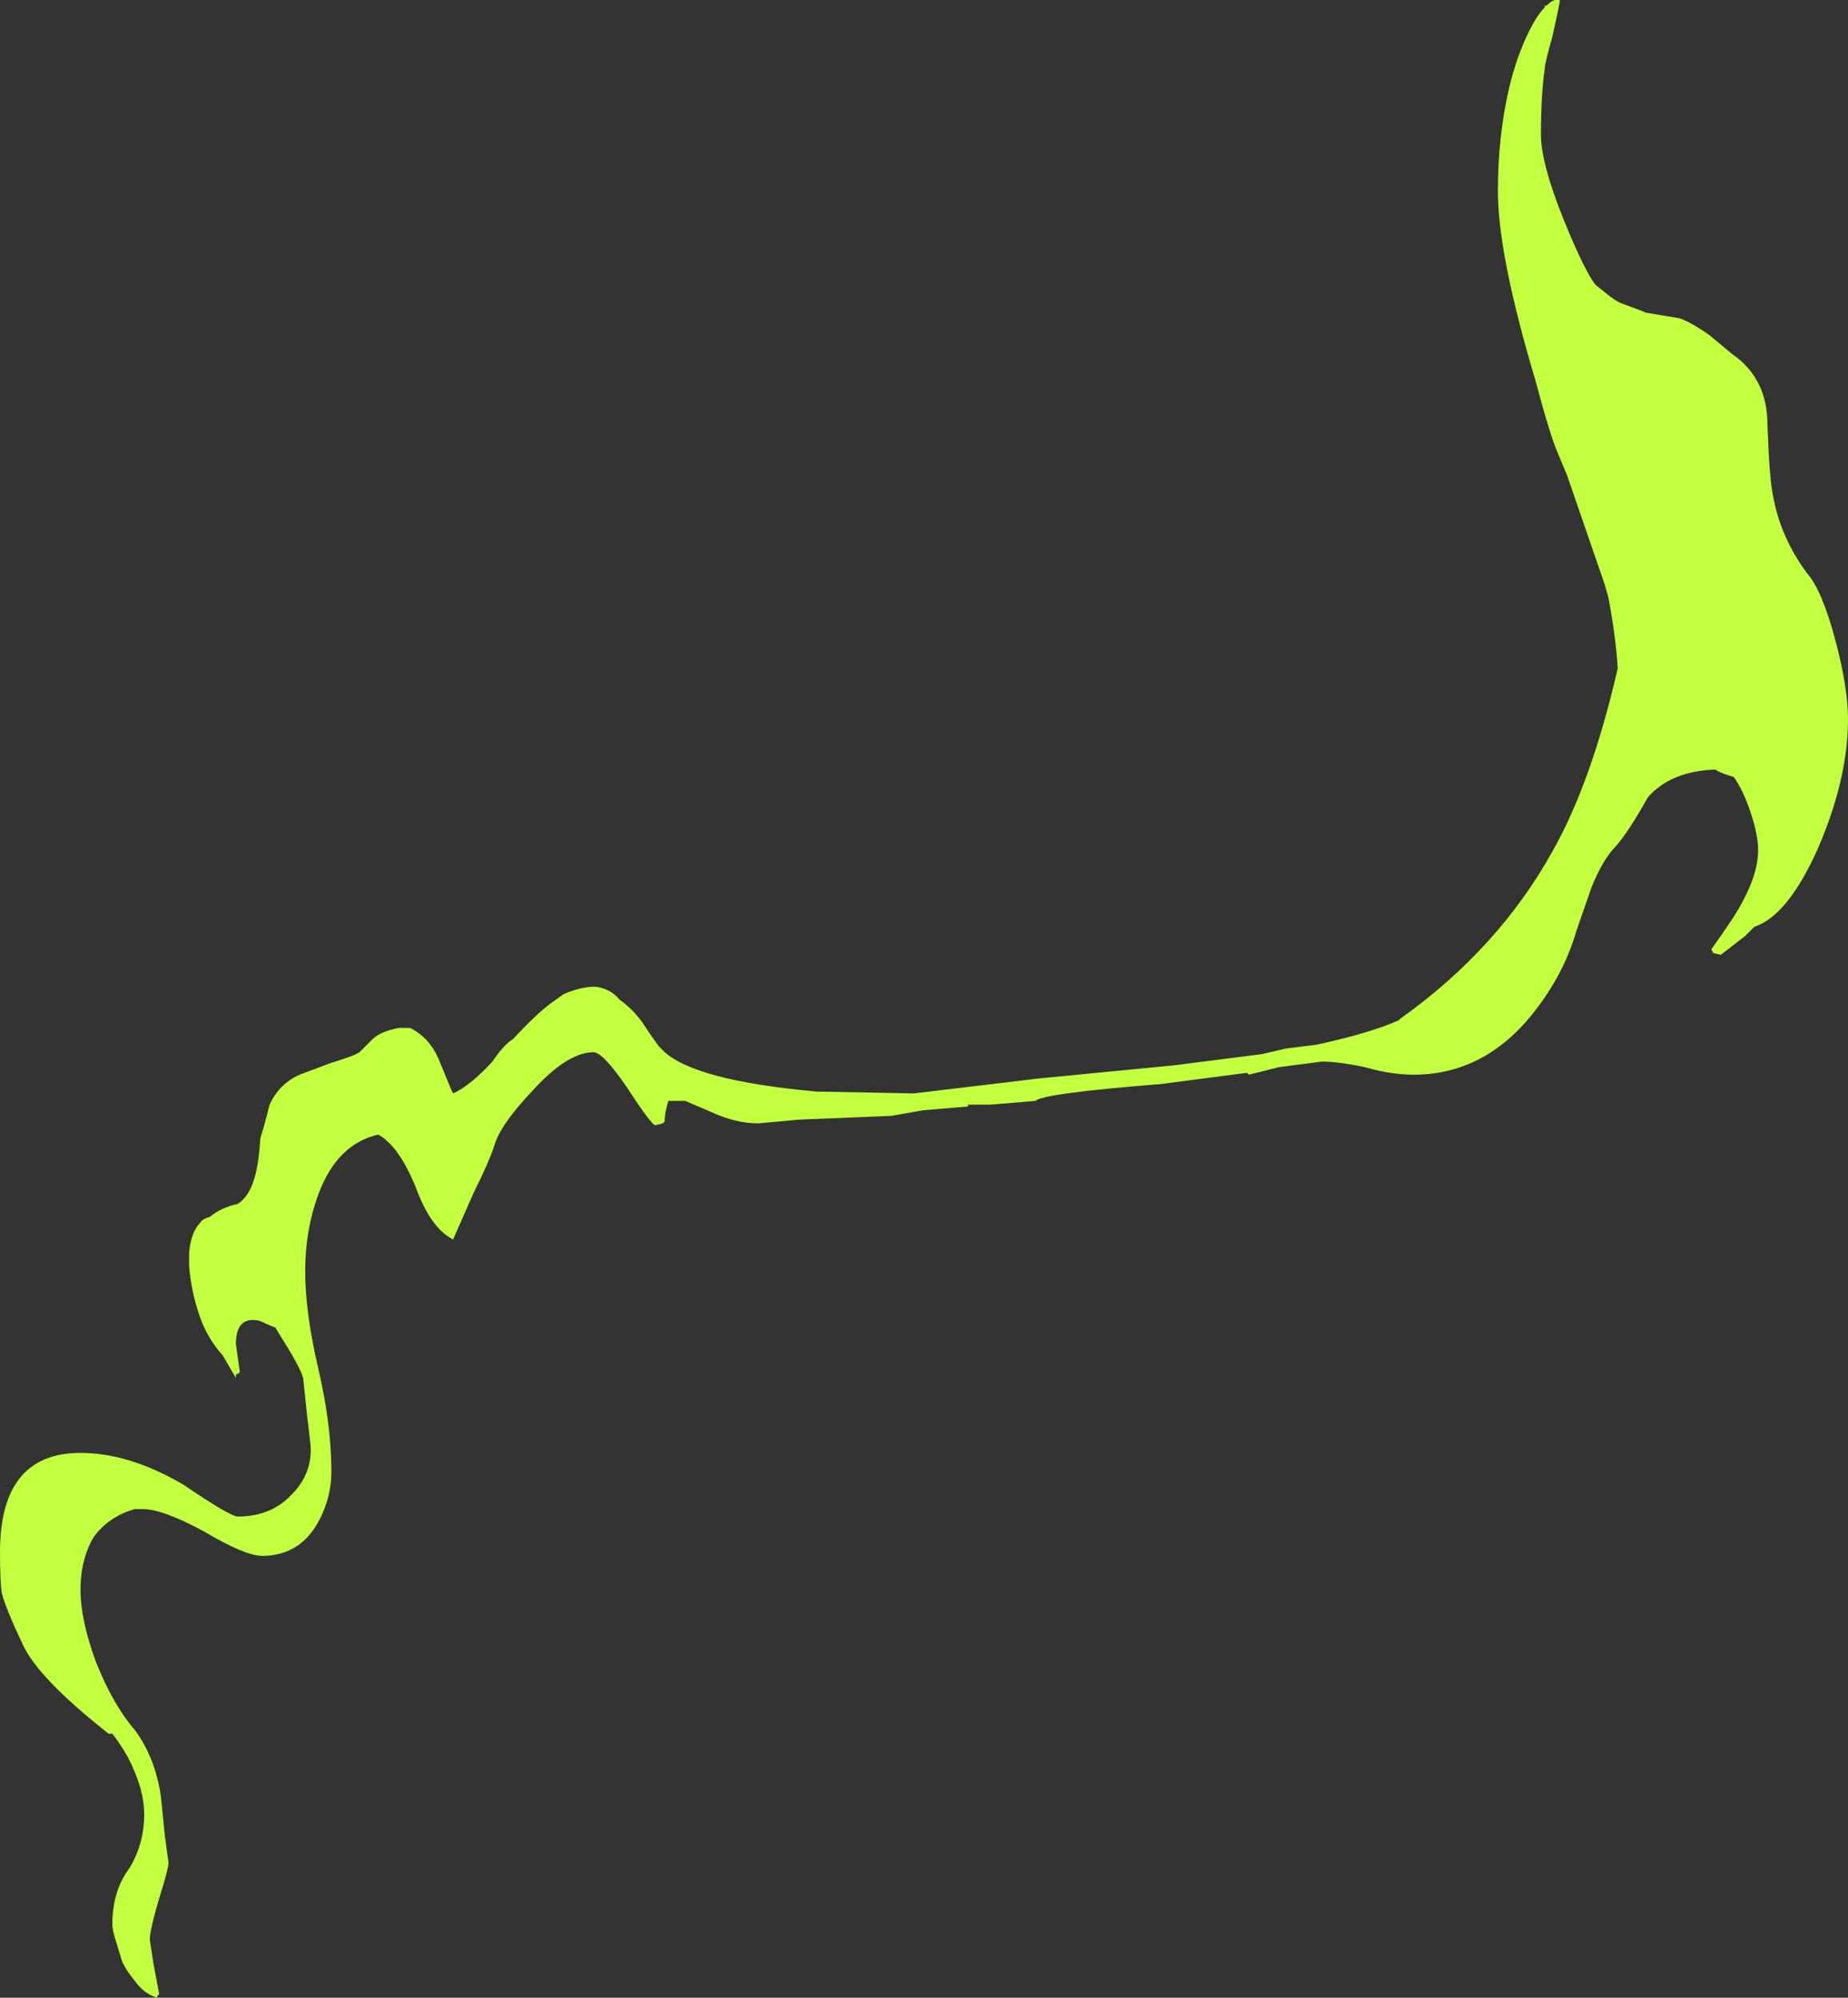 <?xml version="1.0" encoding="UTF-8" standalone="no"?>
<svg xmlns:ffdec="https://www.free-decompiler.com/flash" xmlns:xlink="http://www.w3.org/1999/xlink" ffdec:objectType="shape" height="53.35px" width="49.35px" xmlns="http://www.w3.org/2000/svg">
  <rect width="100%" height="100%" fill="#333333" stroke="none"/>
  <g transform="matrix(1.0, 0.0, 0.0, 1.0, 22.95, 36.95)">
    <path d="M18.7 -36.9 Q18.65 -36.6 18.5 -35.95 18.3 -35.25 18.3 -35.1 18.2 -34.4 18.2 -33.35 18.2 -32.6 18.8 -31.1 19.35 -29.75 19.65 -29.35 L19.9 -29.15 Q20.2 -28.9 20.35 -28.85 20.9 -28.65 21.0 -28.6 L21.9 -28.45 Q22.2 -28.35 22.7 -28.0 L23.3 -27.5 Q24.25 -26.85 24.25 -25.6 24.3 -24.15 24.4 -23.7 24.6 -22.6 25.3 -21.65 25.7 -21.2 26.05 -19.9 26.4 -18.6 26.4 -17.75 26.4 -16.15 25.6 -14.3 24.8 -12.5 23.9 -12.2 L23.65 -11.95 23.0 -11.45 22.8 -11.5 22.75 -11.6 Q23.4 -12.5 23.6 -12.9 24.0 -13.65 24.0 -14.25 24.0 -14.65 23.8 -15.25 23.6 -15.85 23.35 -16.2 23.0 -16.3 22.85 -16.4 21.65 -16.35 21.05 -15.65 20.55 -14.75 20.2 -14.35 19.85 -14.0 19.55 -13.25 L19.15 -12.1 Q18.85 -11.05 18.15 -10.1 16.8 -8.25 14.8 -8.25 14.2 -8.25 13.5 -8.45 12.8 -8.6 12.35 -8.6 L11.2 -8.45 10.4 -8.25 10.35 -8.3 8.05 -8.0 Q4.9 -7.75 4.7 -7.55 L3.5 -7.45 2.9 -7.45 2.9 -7.4 1.7 -7.3 0.85 -7.15 -1.6 -7.05 -2.7 -6.95 Q-3.3 -6.95 -3.95 -7.25 L-4.65 -7.55 -5.1 -7.55 Q-5.2 -7.25 -5.2 -7.0 L-5.25 -6.95 -5.45 -6.9 Q-5.55 -6.9 -6.2 -7.9 -6.85 -8.85 -7.1 -8.85 -7.8 -8.85 -8.75 -7.8 -9.6 -6.9 -9.75 -6.35 -9.9 -5.9 -10.3 -5.1 L-10.85 -3.85 Q-11.45 -4.15 -11.85 -5.25 -12.3 -6.35 -12.85 -6.65 -13.95 -6.4 -14.45 -5.05 -14.8 -4.1 -14.8 -3.0 -14.8 -1.9 -14.45 -0.4 -14.1 1.1 -14.1 2.35 -14.1 3.0 -14.4 3.6 -14.9 4.6 -15.95 4.6 -16.4 4.6 -17.5 3.95 -18.6 3.35 -19.15 3.35 L-19.35 3.35 Q-20.05 3.55 -20.45 4.1 -20.8 4.7 -20.8 5.5 -20.8 6.3 -20.4 7.4 -19.95 8.55 -19.35 9.25 -19.05 9.65 -18.85 10.2 -18.7 10.65 -18.65 11.05 L-18.55 12.05 -18.45 12.8 Q-18.45 12.95 -18.7 13.75 -18.95 14.6 -18.95 14.85 L-18.85 15.5 -18.7 16.3 -18.75 16.35 -18.75 16.4 Q-19.1 16.3 -19.35 15.95 -19.6 15.65 -19.7 15.4 L-19.85 14.9 Q-19.95 14.6 -19.95 14.45 -19.95 13.55 -19.5 12.95 -19.1 12.3 -19.1 11.5 -19.1 10.8 -19.55 9.95 -19.75 9.6 -19.95 9.35 L-20.05 9.35 Q-21.95 7.85 -22.35 6.95 -22.8 6.0 -22.9 5.6 -22.95 5.3 -22.95 4.5 -22.95 1.85 -20.8 1.85 -19.5 1.85 -18.05 2.7 -16.8 3.55 -16.6 3.55 -15.7 3.55 -15.15 2.95 -14.65 2.45 -14.65 1.75 -14.65 1.65 -14.75 0.85 L-14.85 -0.1 Q-14.85 -0.25 -15.2 -0.85 L-15.6 -1.5 Q-15.75 -1.55 -15.95 -1.65 -16.05 -1.7 -16.2 -1.7 -16.65 -1.7 -16.65 -1.05 L-16.55 -0.35 -16.55 -0.3 Q-16.6 -0.25 -16.65 -0.25 L-16.65 -0.15 -17.0 -0.75 Q-17.45 -1.25 -17.65 -1.9 -17.85 -2.5 -17.9 -3.15 L-17.9 -3.5 Q-17.85 -4.05 -17.6 -4.3 -17.55 -4.4 -17.35 -4.45 -17.05 -4.7 -16.6 -4.8 -16.45 -4.9 -16.35 -5.05 -16.05 -5.5 -16.0 -6.55 -15.9 -6.85 -15.75 -7.45 -15.5 -8.0 -14.95 -8.25 L-14.15 -8.55 Q-13.5 -8.75 -13.35 -8.85 L-13.0 -9.2 Q-12.8 -9.4 -12.3 -9.5 L-12.0 -9.5 Q-11.5 -9.25 -11.25 -8.7 L-10.9 -7.85 -10.85 -7.75 Q-10.4 -7.95 -9.8 -8.6 -9.5 -9.05 -9.25 -9.2 -8.65 -9.85 -8.25 -10.15 L-7.9 -10.4 Q-7.45 -10.6 -7.05 -10.6 -6.65 -10.55 -6.4 -10.25 -6.05 -10.0 -5.8 -9.65 L-5.6 -9.35 -5.35 -9.0 -5.25 -8.9 Q-4.45 -8.1 -1.15 -7.8 L1.45 -7.75 4.8 -8.15 8.4 -8.5 10.75 -8.8 11.4 -8.95 12.2 -9.05 Q13.6 -9.35 14.4 -9.7 L14.45 -9.75 Q17.05 -11.6 18.5 -14.2 19.55 -16.05 20.25 -19.1 20.2 -19.95 20.0 -21.0 L19.9 -21.35 18.9 -24.25 18.65 -24.85 Q18.45 -25.3 18.05 -26.8 17.05 -30.15 17.05 -31.85 17.05 -33.3 17.35 -34.6 17.55 -35.45 17.9 -36.15 18.1 -36.55 18.3 -36.75 L18.3 -36.8 18.35 -36.8 Q18.55 -37.0 18.7 -36.95 L18.7 -36.9" fill="#c1ff3f" fill-rule="evenodd" stroke="none"/>
  </g>
</svg>
